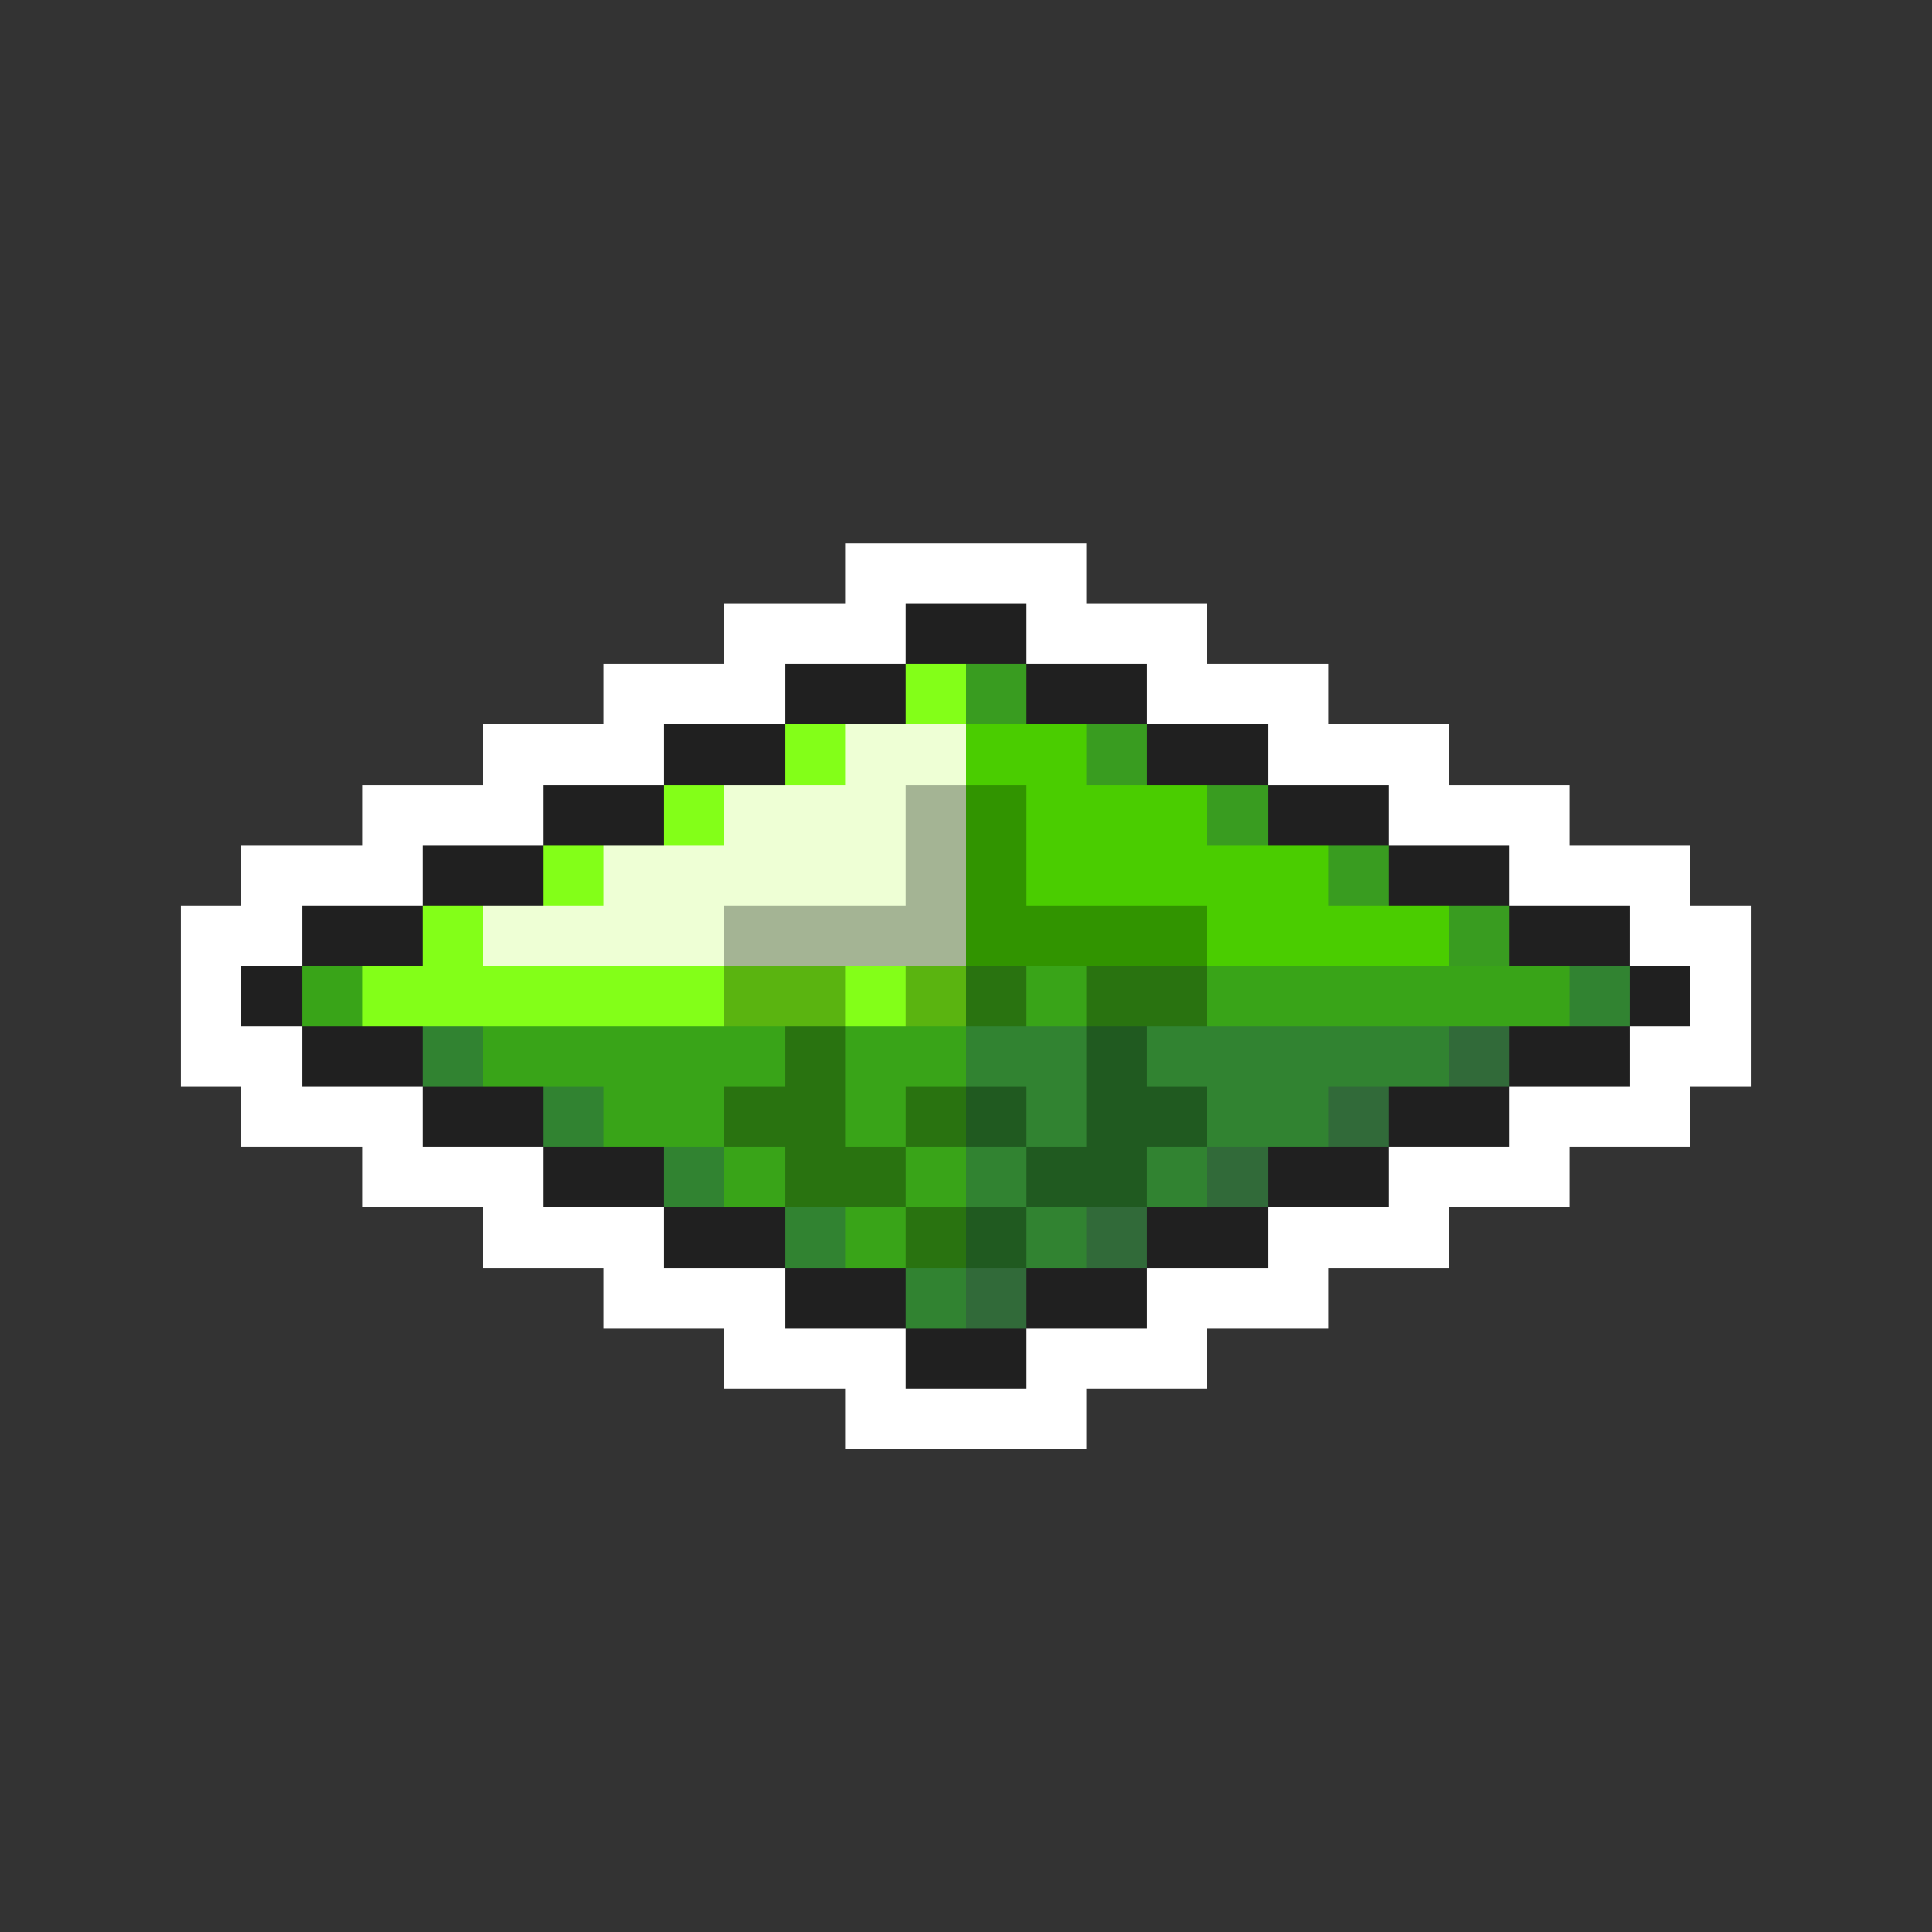 <svg xmlns="http://www.w3.org/2000/svg" viewBox="0 -0.5 32 32" shape-rendering="crispEdges">
<rect x="0" y="-0.5" width="32" height="32" fill="#333333" stroke="none"/>
<path stroke="#ffffff" d="M14 9h4M12 10h3M17 10h3M10 11h3M19 11h3M8 12h3M21 12h3M6 13h3M23 13h3M4 14h3M25 14h3M3 15h2M27 15h2M3 16h1M28 16h1M3 17h2M27 17h2M4 18h3M25 18h3M6 19h3M23 19h3M8 20h3M21 20h3M10 21h3M19 21h3M12 22h3M17 22h3M14 23h4" />
<path stroke="#202020" d="M15 10h2M13 11h2M17 11h2M11 12h2M19 12h2M9 13h2M21 13h2M7 14h2M23 14h2M5 15h2M25 15h2M4 16h1M27 16h1M5 17h2M25 17h2M7 18h2M23 18h2M9 19h2M21 19h2M11 20h2M19 20h2M13 21h2M17 21h2M15 22h2" />
<path stroke="#83ff18" d="M15 11h1M13 12h1M11 13h1M9 14h1M7 15h1M6 16h6M14 16h1" />
<path stroke="#399c20" d="M16 11h1M18 12h1M20 13h1M22 14h1M24 15h1" />
<path stroke="#eeffd5" d="M14 12h2M12 13h3M10 14h5M8 15h4" />
<path stroke="#4acd00" d="M16 12h2M17 13h3M17 14h5M20 15h4" />
<path stroke="#a4b494" d="M15 13h1M15 14h1M12 15h4" />
<path stroke="#319400" d="M16 13h1M16 14h1M16 15h4" />
<path stroke="#39a418" d="M5 16h1M17 16h1M20 16h6M8 17h5M14 17h2M10 18h2M14 18h1M12 19h1M15 19h1M14 20h1" />
<path stroke="#5ab410" d="M12 16h2M15 16h1" />
<path stroke="#297310" d="M16 16h1M18 16h2M13 17h1M12 18h2M15 18h1M13 19h2M15 20h1" />
<path stroke="#318331" d="M26 16h1M7 17h1M16 17h2M19 17h5M9 18h1M17 18h1M20 18h2M11 19h1M16 19h1M19 19h1M13 20h1M17 20h1M15 21h1" />
<path stroke="#205a20" d="M18 17h1M16 18h1M18 18h2M17 19h2M16 20h1" />
<path stroke="#316a39" d="M24 17h1M22 18h1M20 19h1M18 20h1M16 21h1" />
</svg>